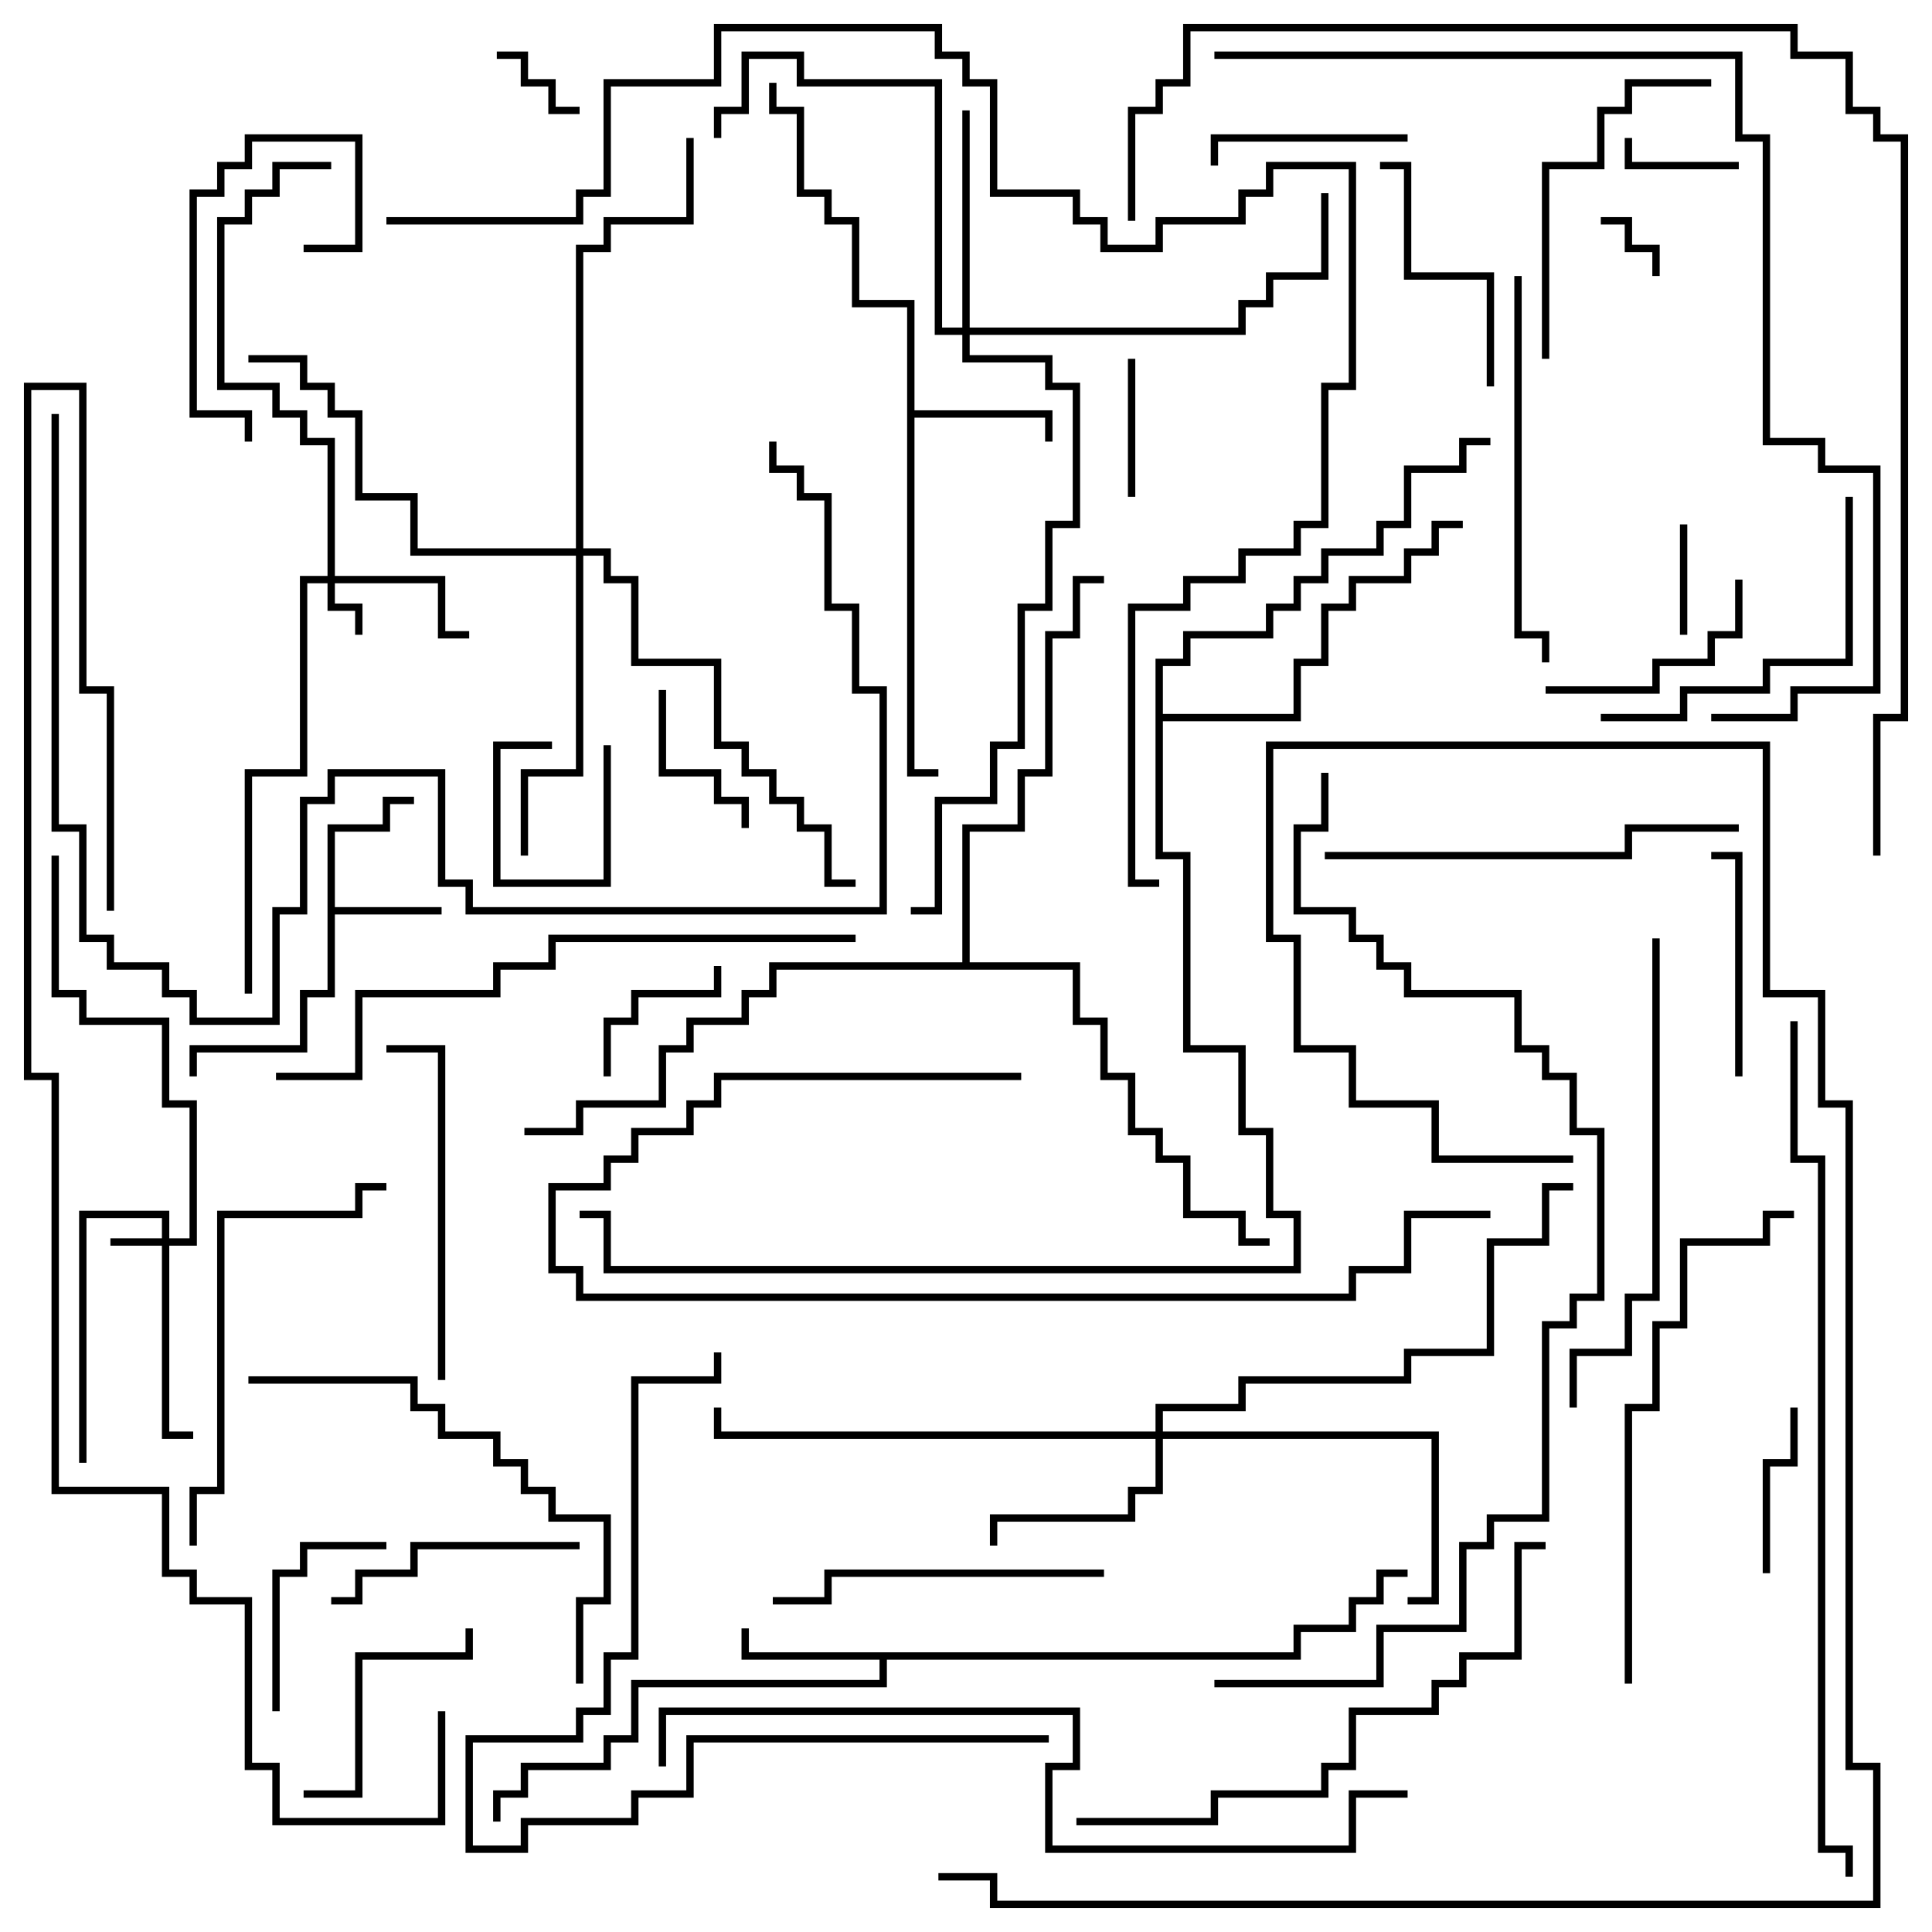 <svg version="1.1" width="105" height="105" xmlns="http://www.w3.org/2000/svg"><path d="M17.8,44.8L20.8,44.8L20.8,43.3L22.5,43.3L22.5,43.7L21.2,43.7L21.2,45.2L18.2,45.2L18.2,49.3L24,49.3L24,49.7L18.2,49.7L18.2,54.2L16.7,54.2L16.7,57.2L10.7,57.2L10.7,58.5L10.3,58.5L10.3,56.8L16.3,56.8L16.3,53.8L17.8,53.8z" stroke="none"/><path d="M70.3,89.8L70.3,88.3L73.3,88.3L73.3,86.8L74.8,86.8L74.8,85.3L76.5,85.3L76.5,85.7L75.2,85.7L75.2,87.2L73.7,87.2L73.7,88.7L70.7,88.7L70.7,90.2L48.2,90.2L48.2,91.7L34.7,91.7L34.7,94.7L33.2,94.7L33.2,96.2L28.7,96.2L28.7,97.7L27.2,97.7L27.2,99L26.8,99L26.8,97.3L28.3,97.3L28.3,95.8L32.8,95.8L32.8,94.3L34.3,94.3L34.3,91.3L47.8,91.3L47.8,90.2L40.3,90.2L40.3,88.5L40.7,88.5L40.7,89.8z" stroke="none"/><path d="M49.3,16.7L46.3,16.7L46.3,12.2L44.8,12.2L44.8,10.7L43.3,10.7L43.3,6.2L41.8,6.2L41.8,4.5L42.2,4.5L42.2,5.8L43.7,5.8L43.7,10.3L45.2,10.3L45.2,11.8L46.7,11.8L46.7,16.3L49.7,16.3L49.7,22.3L57.2,22.3L57.2,24L56.8,24L56.8,22.7L49.7,22.7L49.7,41.8L51,41.8L51,42.2L49.3,42.2z" stroke="none"/><path d="M62.8,35.8L64.3,35.8L64.3,34.3L68.8,34.3L68.8,32.8L70.3,32.8L70.3,31.3L71.8,31.3L71.8,29.8L74.8,29.8L74.8,28.3L76.3,28.3L76.3,25.3L79.3,25.3L79.3,23.8L81,23.8L81,24.2L79.7,24.2L79.7,25.7L76.7,25.7L76.7,28.7L75.2,28.7L75.2,30.2L72.2,30.2L72.2,31.7L70.7,31.7L70.7,33.2L69.2,33.2L69.2,34.7L64.7,34.7L64.7,36.2L63.2,36.2L63.2,38.8L70.3,38.8L70.3,35.8L71.8,35.8L71.8,32.8L73.3,32.8L73.3,31.3L76.3,31.3L76.3,29.8L77.8,29.8L77.8,28.3L79.5,28.3L79.5,28.7L78.2,28.7L78.2,30.2L76.7,30.2L76.7,31.7L73.7,31.7L73.7,33.2L72.2,33.2L72.2,36.2L70.7,36.2L70.7,39.2L63.2,39.2L63.2,46.3L64.7,46.3L64.7,56.8L67.7,56.8L67.7,61.3L69.2,61.3L69.2,65.8L70.7,65.8L70.7,69.2L32.8,69.2L32.8,66.2L31.5,66.2L31.5,65.8L33.2,65.8L33.2,68.8L70.3,68.8L70.3,66.2L68.8,66.2L68.8,61.7L67.3,61.7L67.3,57.2L64.3,57.2L64.3,46.7L62.8,46.7z" stroke="none"/><path d="M52.3,52.3L52.3,44.8L55.3,44.8L55.3,41.8L56.8,41.8L56.8,34.3L58.3,34.3L58.3,31.3L60,31.3L60,31.7L58.7,31.7L58.7,34.7L57.2,34.7L57.2,42.2L55.7,42.2L55.7,45.2L52.7,45.2L52.7,52.3L58.7,52.3L58.7,55.3L60.2,55.3L60.2,58.3L61.7,58.3L61.7,61.3L63.2,61.3L63.2,62.8L64.7,62.8L64.7,65.8L67.7,65.8L67.7,67.3L69,67.3L69,67.7L67.3,67.7L67.3,66.2L64.3,66.2L64.3,63.2L62.8,63.2L62.8,61.7L61.3,61.7L61.3,58.7L59.8,58.7L59.8,55.7L58.3,55.7L58.3,52.7L42.2,52.7L42.2,54.2L40.7,54.2L40.7,55.7L37.7,55.7L37.7,57.2L36.2,57.2L36.2,60.2L31.7,60.2L31.7,61.7L28.5,61.7L28.5,61.3L31.3,61.3L31.3,59.8L35.8,59.8L35.8,56.8L37.3,56.8L37.3,55.3L40.3,55.3L40.3,53.8L41.8,53.8L41.8,52.3z" stroke="none"/><path d="M8.8,67.3L8.8,66.2L4.7,66.2L4.7,79.5L4.3,79.5L4.3,65.8L9.2,65.8L9.2,67.3L10.3,67.3L10.3,60.2L8.8,60.2L8.8,55.7L4.3,55.7L4.3,54.2L2.8,54.2L2.8,46.5L3.2,46.5L3.2,53.8L4.7,53.8L4.7,55.3L9.2,55.3L9.2,59.8L10.7,59.8L10.7,67.7L9.2,67.7L9.2,77.8L10.5,77.8L10.5,78.2L8.8,78.2L8.8,67.7L6,67.7L6,67.3z" stroke="none"/><path d="M17.8,31.3L17.8,24.2L16.3,24.2L16.3,22.7L14.8,22.7L14.8,21.2L11.8,21.2L11.8,11.8L13.3,11.8L13.3,10.3L14.8,10.3L14.8,8.8L18,8.8L18,9.2L15.2,9.2L15.2,10.7L13.7,10.7L13.7,12.2L12.2,12.2L12.2,20.8L15.2,20.8L15.2,22.3L16.7,22.3L16.7,23.8L18.2,23.8L18.2,31.3L24.2,31.3L24.2,34.3L25.5,34.3L25.5,34.7L23.8,34.7L23.8,31.7L18.2,31.7L18.2,32.8L19.7,32.8L19.7,34.5L19.3,34.5L19.3,33.2L17.8,33.2L17.8,31.7L16.7,31.7L16.7,42.2L13.7,42.2L13.7,54L13.3,54L13.3,41.8L16.3,41.8L16.3,31.3z" stroke="none"/><path d="M62.8,77.8L62.8,76.3L67.3,76.3L67.3,74.8L76.3,74.8L76.3,73.3L80.8,73.3L80.8,67.3L83.8,67.3L83.8,64.3L85.5,64.3L85.5,64.7L84.2,64.7L84.2,67.7L81.2,67.7L81.2,73.7L76.7,73.7L76.7,75.2L67.7,75.2L67.7,76.7L63.2,76.7L63.2,77.8L78.2,77.8L78.2,87.2L76.5,87.2L76.5,86.8L77.8,86.8L77.8,78.2L63.2,78.2L63.2,81.2L61.7,81.2L61.7,82.7L54.2,82.7L54.2,84L53.8,84L53.8,82.3L61.3,82.3L61.3,80.8L62.8,80.8L62.8,78.2L38.8,78.2L38.8,76.5L39.2,76.5L39.2,77.8z" stroke="none"/><path d="M52.3,17.8L52.3,6L52.7,6L52.7,17.8L67.3,17.8L67.3,16.3L68.8,16.3L68.8,14.8L71.8,14.8L71.8,10.5L72.2,10.5L72.2,15.2L69.2,15.2L69.2,16.7L67.7,16.7L67.7,18.2L52.7,18.2L52.7,19.3L57.2,19.3L57.2,20.8L58.7,20.8L58.7,28.7L57.2,28.7L57.2,33.2L55.7,33.2L55.7,40.7L54.2,40.7L54.2,43.7L51.2,43.7L51.2,49.7L49.5,49.7L49.5,49.3L50.8,49.3L50.8,43.3L53.8,43.3L53.8,40.3L55.3,40.3L55.3,32.8L56.8,32.8L56.8,28.3L58.3,28.3L58.3,21.2L56.8,21.2L56.8,19.7L52.3,19.7L52.3,18.2L50.8,18.2L50.8,4.7L43.3,4.7L43.3,3.2L40.7,3.2L40.7,6.2L39.2,6.2L39.2,7.5L38.8,7.5L38.8,5.8L40.3,5.8L40.3,2.8L43.7,2.8L43.7,4.3L51.2,4.3L51.2,17.8z" stroke="none"/><path d="M31.3,29.8L31.3,13.3L32.8,13.3L32.8,11.8L37.3,11.8L37.3,7.5L37.7,7.5L37.7,12.2L33.2,12.2L33.2,13.7L31.7,13.7L31.7,29.8L33.2,29.8L33.2,31.3L34.7,31.3L34.7,35.8L39.2,35.8L39.2,40.3L40.7,40.3L40.7,41.8L42.2,41.8L42.2,43.3L43.7,43.3L43.7,44.8L45.2,44.8L45.2,47.8L46.5,47.8L46.5,48.2L44.8,48.2L44.8,45.2L43.3,45.2L43.3,43.7L41.8,43.7L41.8,42.2L40.3,42.2L40.3,40.7L38.8,40.7L38.8,36.2L34.3,36.2L34.3,31.7L32.8,31.7L32.8,30.2L31.7,30.2L31.7,42.2L28.7,42.2L28.7,46.5L28.3,46.5L28.3,41.8L31.3,41.8L31.3,30.2L22.3,30.2L22.3,27.2L19.3,27.2L19.3,22.7L17.8,22.7L17.8,21.2L16.3,21.2L16.3,19.7L13.5,19.7L13.5,19.3L16.7,19.3L16.7,20.8L18.2,20.8L18.2,22.3L19.7,22.3L19.7,26.8L22.7,26.8L22.7,29.8z" stroke="none"/><path d="M32.8,40.5L33.2,40.5L33.2,48.2L26.8,48.2L26.8,40.3L30,40.3L30,40.7L27.2,40.7L27.2,47.8L32.8,47.8z" stroke="none"/><path d="M87,12.2L87,11.8L88.7,11.8L88.7,13.3L90.2,13.3L90.2,15L89.8,15L89.8,13.7L88.3,13.7L88.3,12.2z" stroke="none"/><path d="M27,3.2L27,2.8L28.7,2.8L28.7,4.3L30.2,4.3L30.2,5.8L31.5,5.8L31.5,6.2L29.8,6.2L29.8,4.7L28.3,4.7L28.3,3.2z" stroke="none"/><path d="M91.7,34.5L91.3,34.5L91.3,28.5L91.7,28.5z" stroke="none"/><path d="M94.5,8.8L94.5,9.2L88.3,9.2L88.3,7.5L88.7,7.5L88.7,8.8z" stroke="none"/><path d="M61.7,27L61.3,27L61.3,19.5L61.7,19.5z" stroke="none"/><path d="M38.8,52.5L39.2,52.5L39.2,54.2L34.7,54.2L34.7,55.7L33.2,55.7L33.2,58.5L32.8,58.5L32.8,55.3L34.3,55.3L34.3,53.8L38.8,53.8z" stroke="none"/><path d="M35.8,37.5L36.2,37.5L36.2,41.8L39.2,41.8L39.2,43.3L40.7,43.3L40.7,45L40.3,45L40.3,43.7L38.8,43.7L38.8,42.2L35.8,42.2z" stroke="none"/><path d="M96.2,85.5L95.8,85.5L95.8,79.3L97.3,79.3L97.3,76.5L97.7,76.5L97.7,79.7L96.2,79.7z" stroke="none"/><path d="M76.5,7.3L76.5,7.7L66.2,7.7L66.2,9L65.8,9L65.8,7.3z" stroke="none"/><path d="M15.2,93L14.8,93L14.8,85.3L16.3,85.3L16.3,83.8L21,83.8L21,84.2L16.7,84.2L16.7,85.7L15.2,85.7z" stroke="none"/><path d="M16.5,13.7L16.5,13.3L19.3,13.3L19.3,7.7L13.7,7.7L13.7,9.2L12.2,9.2L12.2,10.7L10.7,10.7L10.7,22.3L13.7,22.3L13.7,24L13.3,24L13.3,22.7L10.3,22.7L10.3,10.3L11.8,10.3L11.8,8.8L13.3,8.8L13.3,7.3L19.7,7.3L19.7,13.7z" stroke="none"/><path d="M94.3,31.5L94.7,31.5L94.7,34.7L93.2,34.7L93.2,36.2L90.2,36.2L90.2,37.7L84,37.7L84,37.3L89.8,37.3L89.8,35.8L92.8,35.8L92.8,34.3L94.3,34.3z" stroke="none"/><path d="M94.7,58.5L94.3,58.5L94.3,46.7L93,46.7L93,46.3L94.7,46.3z" stroke="none"/><path d="M16.5,97.7L16.5,97.3L19.3,97.3L19.3,89.8L25.3,89.8L25.3,88.5L25.7,88.5L25.7,90.2L19.7,90.2L19.7,97.7z" stroke="none"/><path d="M81.2,21L80.8,21L80.8,15.2L76.3,15.2L76.3,9.2L75,9.2L75,8.8L76.7,8.8L76.7,14.8L81.2,14.8z" stroke="none"/><path d="M31.5,83.8L31.5,84.2L22.7,84.2L22.7,85.7L19.7,85.7L19.7,87.2L18,87.2L18,86.8L19.3,86.8L19.3,85.3L22.3,85.3L22.3,83.8z" stroke="none"/><path d="M84.2,19.5L83.8,19.5L83.8,8.8L86.8,8.8L86.8,5.8L88.3,5.8L88.3,4.3L93,4.3L93,4.7L88.7,4.7L88.7,6.2L87.2,6.2L87.2,9.2L84.2,9.2z" stroke="none"/><path d="M60,85.3L60,85.7L45.2,85.7L45.2,87.2L42,87.2L42,86.8L44.8,86.8L44.8,85.3z" stroke="none"/><path d="M100.3,27L100.7,27L100.7,36.2L96.2,36.2L96.2,37.7L91.7,37.7L91.7,39.2L87,39.2L87,38.8L91.3,38.8L91.3,37.3L95.8,37.3L95.8,35.8L100.3,35.8z" stroke="none"/><path d="M24.2,75L23.8,75L23.8,57.2L21,57.2L21,56.8L24.2,56.8z" stroke="none"/><path d="M82.3,15L82.7,15L82.7,34.3L84.2,34.3L84.2,36L83.8,36L83.8,34.7L82.3,34.7z" stroke="none"/><path d="M10.7,84L10.3,84L10.3,80.8L11.8,80.8L11.8,65.8L19.3,65.8L19.3,64.3L21,64.3L21,64.7L19.7,64.7L19.7,66.2L12.2,66.2L12.2,81.2L10.7,81.2z" stroke="none"/><path d="M72,46.7L72,46.3L88.3,46.3L88.3,44.8L94.5,44.8L94.5,45.2L88.7,45.2L88.7,46.7z" stroke="none"/><path d="M13.5,75.2L13.5,74.8L22.7,74.8L22.7,76.3L24.2,76.3L24.2,77.8L27.2,77.8L27.2,79.3L28.7,79.3L28.7,80.8L30.2,80.8L30.2,82.3L33.2,82.3L33.2,87.2L31.7,87.2L31.7,91.5L31.3,91.5L31.3,86.8L32.8,86.8L32.8,82.7L29.8,82.7L29.8,81.2L28.3,81.2L28.3,79.7L26.8,79.7L26.8,78.2L23.8,78.2L23.8,76.7L22.3,76.7L22.3,75.2z" stroke="none"/><path d="M89.8,51L90.2,51L90.2,70.7L88.7,70.7L88.7,73.7L85.7,73.7L85.7,76.5L85.3,76.5L85.3,73.3L88.3,73.3L88.3,70.3L89.8,70.3z" stroke="none"/><path d="M55.5,58.3L55.5,58.7L39.2,58.7L39.2,60.2L37.7,60.2L37.7,61.7L34.7,61.7L34.7,63.2L33.2,63.2L33.2,64.7L30.2,64.7L30.2,68.8L31.7,68.8L31.7,70.3L73.3,70.3L73.3,68.8L76.3,68.8L76.3,65.8L81,65.8L81,66.2L76.7,66.2L76.7,69.2L73.7,69.2L73.7,70.7L31.3,70.7L31.3,69.2L29.8,69.2L29.8,64.3L32.8,64.3L32.8,62.8L34.3,62.8L34.3,61.3L37.3,61.3L37.3,59.8L38.8,59.8L38.8,58.3z" stroke="none"/><path d="M88.7,91.5L88.3,91.5L88.3,76.3L89.8,76.3L89.8,71.8L91.3,71.8L91.3,67.3L95.8,67.3L95.8,65.8L97.5,65.8L97.5,66.2L96.2,66.2L96.2,67.7L91.7,67.7L91.7,72.2L90.2,72.2L90.2,76.7L88.7,76.7z" stroke="none"/><path d="M57,94.3L57,94.7L37.7,94.7L37.7,97.7L34.7,97.7L34.7,99.2L28.7,99.2L28.7,100.7L25.3,100.7L25.3,94.3L31.3,94.3L31.3,92.8L32.8,92.8L32.8,89.8L34.3,89.8L34.3,74.8L38.8,74.8L38.8,73.5L39.2,73.5L39.2,75.2L34.7,75.2L34.7,90.2L33.2,90.2L33.2,93.2L31.7,93.2L31.7,94.7L25.7,94.7L25.7,100.3L28.3,100.3L28.3,98.8L34.3,98.8L34.3,97.3L37.3,97.3L37.3,94.3z" stroke="none"/><path d="M58.5,99.2L58.5,98.8L65.8,98.8L65.8,97.3L71.8,97.3L71.8,95.8L73.3,95.8L73.3,92.8L77.8,92.8L77.8,91.3L79.3,91.3L79.3,89.8L82.3,89.8L82.3,83.8L84,83.8L84,84.2L82.7,84.2L82.7,90.2L79.7,90.2L79.7,91.7L78.2,91.7L78.2,93.2L73.7,93.2L73.7,96.2L72.2,96.2L72.2,97.7L66.2,97.7L66.2,99.2z" stroke="none"/><path d="M46.5,50.8L46.5,51.2L30.2,51.2L30.2,52.7L27.2,52.7L27.2,54.2L19.7,54.2L19.7,58.7L15,58.7L15,58.3L19.3,58.3L19.3,53.8L26.8,53.8L26.8,52.3L29.8,52.3L29.8,50.8z" stroke="none"/><path d="M2.8,22.5L3.2,22.5L3.2,44.8L4.7,44.8L4.7,50.8L6.2,50.8L6.2,52.3L9.2,52.3L9.2,53.8L10.7,53.8L10.7,55.3L14.8,55.3L14.8,49.3L16.3,49.3L16.3,43.3L17.8,43.3L17.8,41.8L24.2,41.8L24.2,47.8L25.7,47.8L25.7,49.3L47.8,49.3L47.8,37.7L46.3,37.7L46.3,33.2L44.8,33.2L44.8,27.2L43.3,27.2L43.3,25.7L41.8,25.7L41.8,24L42.2,24L42.2,25.3L43.7,25.3L43.7,26.8L45.2,26.8L45.2,32.8L46.7,32.8L46.7,37.3L48.2,37.3L48.2,49.7L25.3,49.7L25.3,48.2L23.8,48.2L23.8,42.2L18.2,42.2L18.2,43.7L16.7,43.7L16.7,49.7L15.2,49.7L15.2,55.7L10.3,55.7L10.3,54.2L8.8,54.2L8.8,52.7L5.8,52.7L5.8,51.2L4.3,51.2L4.3,45.2L2.8,45.2z" stroke="none"/><path d="M36.2,96L35.8,96L35.8,92.8L58.7,92.8L58.7,96.2L57.2,96.2L57.2,100.3L73.3,100.3L73.3,97.3L76.5,97.3L76.5,97.7L73.7,97.7L73.7,100.7L56.8,100.7L56.8,95.8L58.3,95.8L58.3,93.2L36.2,93.2z" stroke="none"/><path d="M66,3.2L66,2.8L94.7,2.8L94.7,7.3L96.2,7.3L96.2,23.8L99.2,23.8L99.2,25.3L102.2,25.3L102.2,37.7L97.7,37.7L97.7,39.2L93,39.2L93,38.8L97.3,38.8L97.3,37.3L101.8,37.3L101.8,25.7L98.8,25.7L98.8,24.2L95.8,24.2L95.8,7.7L94.3,7.7L94.3,3.2z" stroke="none"/><path d="M97.3,55.5L97.7,55.5L97.7,62.8L99.2,62.8L99.2,100.3L100.7,100.3L100.7,102L100.3,102L100.3,100.7L98.8,100.7L98.8,63.2L97.3,63.2z" stroke="none"/><path d="M23.8,93L24.2,93L24.2,99.2L14.8,99.2L14.8,96.2L13.3,96.2L13.3,87.2L10.3,87.2L10.3,85.7L8.8,85.7L8.8,81.2L2.8,81.2L2.8,58.7L1.3,58.7L1.3,20.8L4.7,20.8L4.7,37.3L6.2,37.3L6.2,49.5L5.8,49.5L5.8,37.7L4.3,37.7L4.3,21.2L1.7,21.2L1.7,58.3L3.2,58.3L3.2,80.8L9.2,80.8L9.2,85.3L10.7,85.3L10.7,86.8L13.7,86.8L13.7,95.8L15.2,95.8L15.2,98.8L23.8,98.8z" stroke="none"/><path d="M71.8,42L72.2,42L72.2,45.2L70.7,45.2L70.7,49.3L73.7,49.3L73.7,50.8L75.2,50.8L75.2,52.3L76.7,52.3L76.7,53.8L82.7,53.8L82.7,56.8L84.2,56.8L84.2,58.3L85.7,58.3L85.7,61.3L87.2,61.3L87.2,70.7L85.7,70.7L85.7,72.2L84.2,72.2L84.2,82.7L81.2,82.7L81.2,84.2L79.7,84.2L79.7,88.7L75.2,88.7L75.2,91.7L66,91.7L66,91.3L74.8,91.3L74.8,88.3L79.3,88.3L79.3,83.8L80.8,83.8L80.8,82.3L83.8,82.3L83.8,71.8L85.3,71.8L85.3,70.3L86.8,70.3L86.8,61.7L85.3,61.7L85.3,58.7L83.8,58.7L83.8,57.2L82.3,57.2L82.3,54.2L76.3,54.2L76.3,52.7L74.8,52.7L74.8,51.2L73.3,51.2L73.3,49.7L70.3,49.7L70.3,44.8L71.8,44.8z" stroke="none"/><path d="M85.5,62.8L85.5,63.2L77.8,63.2L77.8,60.2L73.3,60.2L73.3,57.2L70.3,57.2L70.3,51.2L68.8,51.2L68.8,40.3L96.2,40.3L96.2,53.8L99.2,53.8L99.2,59.8L100.7,59.8L100.7,95.8L102.2,95.8L102.2,103.7L53.8,103.7L53.8,102.2L51,102.2L51,101.8L54.2,101.8L54.2,103.3L101.8,103.3L101.8,96.2L100.3,96.2L100.3,60.2L98.8,60.2L98.8,54.2L95.8,54.2L95.8,40.7L69.2,40.7L69.2,50.8L70.7,50.8L70.7,56.8L73.7,56.8L73.7,59.8L78.2,59.8L78.2,62.8z" stroke="none"/><path d="M102.2,46.5L101.8,46.5L101.8,38.8L103.3,38.8L103.3,7.7L101.8,7.7L101.8,6.2L100.3,6.2L100.3,3.2L97.3,3.2L97.3,1.7L64.7,1.7L64.7,4.7L63.2,4.7L63.2,6.2L61.7,6.2L61.7,12L61.3,12L61.3,5.8L62.8,5.8L62.8,4.3L64.3,4.3L64.3,1.3L97.7,1.3L97.7,2.8L100.7,2.8L100.7,5.8L102.2,5.8L102.2,7.3L103.7,7.3L103.7,39.2L102.2,39.2z" stroke="none"/><path d="M21,12.2L21,11.8L31.3,11.8L31.3,10.3L32.8,10.3L32.8,4.3L38.8,4.3L38.8,1.3L51.2,1.3L51.2,2.8L52.7,2.8L52.7,4.3L54.2,4.3L54.2,10.3L58.7,10.3L58.7,11.8L60.2,11.8L60.2,13.3L62.8,13.3L62.8,11.8L67.3,11.8L67.3,10.3L68.8,10.3L68.8,8.8L73.7,8.8L73.7,21.2L72.2,21.2L72.2,28.7L70.7,28.7L70.7,30.2L67.7,30.2L67.7,31.7L64.7,31.7L64.7,33.2L61.7,33.2L61.7,47.8L63,47.8L63,48.2L61.3,48.2L61.3,32.8L64.3,32.8L64.3,31.3L67.3,31.3L67.3,29.8L70.3,29.8L70.3,28.3L71.8,28.3L71.8,20.8L73.3,20.8L73.3,9.2L69.2,9.2L69.2,10.7L67.7,10.7L67.7,12.2L63.2,12.2L63.2,13.7L59.8,13.7L59.8,12.2L58.3,12.2L58.3,10.7L53.8,10.7L53.8,4.7L52.3,4.7L52.3,3.2L50.8,3.2L50.8,1.7L39.2,1.7L39.2,4.7L33.2,4.7L33.2,10.7L31.7,10.7L31.7,12.2z" stroke="none"/></svg>